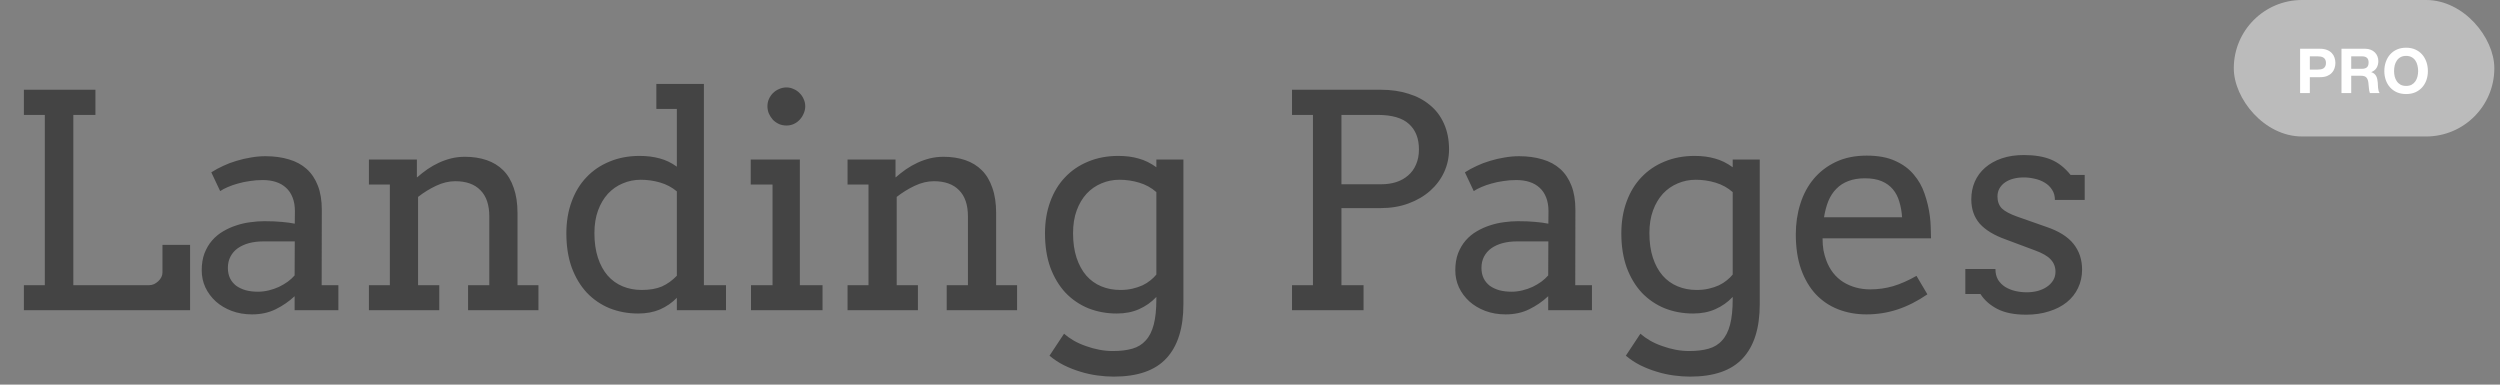 <svg width="403" height="62" viewBox="0 0 403 62" fill="none" xmlns="http://www.w3.org/2000/svg">
<rect x="0" y="0" width="403" height="62" fill="#808080" stroke="none"/>
<rect x="360.087" width="42" height="22" rx="11" fill="#BBBBBB"/>
<path d="M372.347 11.22V9.08H373.567C373.747 9.08 373.92 9.093 374.087 9.12C374.253 9.147 374.4 9.2 374.527 9.28C374.653 9.353 374.753 9.46 374.827 9.6C374.907 9.74 374.947 9.923 374.947 10.15C374.947 10.377 374.907 10.56 374.827 10.7C374.753 10.84 374.653 10.95 374.527 11.03C374.4 11.103 374.253 11.153 374.087 11.18C373.92 11.207 373.747 11.22 373.567 11.22H372.347ZM370.777 7.86V15H372.347V12.44H373.997C374.443 12.44 374.823 12.377 375.137 12.25C375.45 12.117 375.703 11.943 375.897 11.73C376.097 11.517 376.24 11.273 376.327 11C376.42 10.72 376.467 10.437 376.467 10.15C376.467 9.857 376.42 9.573 376.327 9.3C376.24 9.027 376.097 8.783 375.897 8.57C375.703 8.357 375.45 8.187 375.137 8.06C374.823 7.927 374.443 7.86 373.997 7.86H370.777ZM379.017 11.09V9.08H380.737C381.097 9.08 381.367 9.16 381.547 9.32C381.727 9.473 381.817 9.723 381.817 10.07C381.817 10.43 381.727 10.69 381.547 10.85C381.367 11.01 381.097 11.09 380.737 11.09H379.017ZM377.447 7.86V15H379.017V12.21H380.587C380.98 12.21 381.263 12.297 381.437 12.47C381.61 12.643 381.723 12.917 381.777 13.29C381.817 13.577 381.847 13.877 381.867 14.19C381.887 14.503 381.94 14.773 382.027 15H383.597C383.523 14.9 383.467 14.78 383.427 14.64C383.393 14.493 383.367 14.34 383.347 14.18C383.333 14.02 383.323 13.863 383.317 13.71C383.31 13.557 383.303 13.423 383.297 13.31C383.283 13.13 383.257 12.95 383.217 12.77C383.183 12.59 383.127 12.427 383.047 12.28C382.967 12.127 382.863 11.997 382.737 11.89C382.61 11.777 382.45 11.693 382.257 11.64V11.62C382.657 11.46 382.943 11.227 383.117 10.92C383.297 10.613 383.387 10.25 383.387 9.83C383.387 9.557 383.337 9.303 383.237 9.07C383.143 8.83 383.003 8.62 382.817 8.44C382.637 8.26 382.417 8.12 382.157 8.02C381.903 7.913 381.617 7.86 381.297 7.86H377.447ZM385.924 11.46C385.924 11.147 385.957 10.843 386.024 10.55C386.097 10.257 386.21 9.997 386.364 9.77C386.517 9.537 386.717 9.353 386.964 9.22C387.21 9.08 387.51 9.01 387.864 9.01C388.217 9.01 388.517 9.08 388.764 9.22C389.01 9.353 389.21 9.537 389.364 9.77C389.517 9.997 389.627 10.257 389.694 10.55C389.767 10.843 389.804 11.147 389.804 11.46C389.804 11.76 389.767 12.053 389.694 12.34C389.627 12.62 389.517 12.873 389.364 13.1C389.21 13.327 389.01 13.51 388.764 13.65C388.517 13.783 388.217 13.85 387.864 13.85C387.51 13.85 387.21 13.783 386.964 13.65C386.717 13.51 386.517 13.327 386.364 13.1C386.21 12.873 386.097 12.62 386.024 12.34C385.957 12.053 385.924 11.76 385.924 11.46ZM384.354 11.46C384.354 11.98 384.434 12.467 384.594 12.92C384.754 13.367 384.984 13.757 385.284 14.09C385.584 14.423 385.95 14.687 386.384 14.88C386.824 15.067 387.317 15.16 387.864 15.16C388.417 15.16 388.91 15.067 389.344 14.88C389.777 14.687 390.144 14.423 390.444 14.09C390.744 13.757 390.974 13.367 391.134 12.92C391.294 12.467 391.374 11.98 391.374 11.46C391.374 10.927 391.294 10.433 391.134 9.98C390.974 9.52 390.744 9.12 390.444 8.78C390.144 8.44 389.777 8.173 389.344 7.98C388.91 7.787 388.417 7.69 387.864 7.69C387.317 7.69 386.824 7.787 386.384 7.98C385.95 8.173 385.584 8.44 385.284 8.78C384.984 9.12 384.754 9.52 384.594 9.98C384.434 10.433 384.354 10.927 384.354 11.46Z" fill="white"/>
<path d="M3.852 14.469H15.383V18.523H11.82V45.969H24.078C24.328 45.969 24.578 45.914 24.828 45.805C25.078 45.68 25.305 45.523 25.508 45.336C25.711 45.148 25.875 44.938 26 44.703C26.125 44.453 26.188 44.203 26.188 43.953V39.477H30.641V50H3.852V45.969H7.227V18.523H3.852V14.469ZM47.492 47.75C46.57 48.609 45.547 49.312 44.422 49.859C43.312 50.406 42.047 50.68 40.625 50.68C39.438 50.68 38.344 50.492 37.344 50.117C36.359 49.742 35.508 49.234 34.789 48.594C34.07 47.938 33.508 47.18 33.102 46.32C32.711 45.461 32.516 44.547 32.516 43.578C32.516 42.547 32.664 41.633 32.961 40.836C33.273 40.039 33.68 39.352 34.18 38.773C34.695 38.18 35.289 37.688 35.961 37.297C36.648 36.891 37.359 36.57 38.094 36.336C38.844 36.086 39.602 35.914 40.367 35.82C41.148 35.711 41.891 35.656 42.594 35.656C43.719 35.656 44.664 35.695 45.43 35.773C46.195 35.836 46.891 35.93 47.516 36.055L47.539 34.062C47.539 33.203 47.414 32.461 47.164 31.836C46.914 31.195 46.562 30.672 46.109 30.266C45.656 29.844 45.109 29.531 44.469 29.328C43.844 29.125 43.141 29.023 42.359 29.023C41.625 29.023 40.922 29.078 40.25 29.188C39.578 29.281 38.945 29.414 38.352 29.586C37.773 29.742 37.234 29.93 36.734 30.148C36.25 30.352 35.836 30.57 35.492 30.805L34.062 27.781C34.641 27.406 35.273 27.062 35.961 26.75C36.648 26.422 37.367 26.148 38.117 25.93C38.883 25.695 39.656 25.516 40.438 25.391C41.234 25.25 42.016 25.18 42.781 25.18C44.188 25.18 45.453 25.352 46.578 25.695C47.703 26.023 48.656 26.539 49.438 27.242C50.219 27.945 50.82 28.844 51.242 29.938C51.664 31.016 51.875 32.312 51.875 33.828L51.852 45.969H54.547V50H47.492V47.75ZM41.586 47.023C42.164 47.023 42.742 46.953 43.32 46.812C43.898 46.672 44.445 46.484 44.961 46.25C45.477 46 45.953 45.719 46.391 45.406C46.828 45.078 47.195 44.742 47.492 44.398L47.516 38.914H42.453C41.609 38.914 40.836 39.008 40.133 39.195C39.445 39.383 38.844 39.656 38.328 40.016C37.828 40.375 37.438 40.82 37.156 41.352C36.875 41.883 36.734 42.492 36.734 43.18C36.734 43.82 36.852 44.383 37.086 44.867C37.32 45.336 37.648 45.734 38.07 46.062C38.508 46.375 39.023 46.617 39.617 46.789C40.211 46.945 40.867 47.023 41.586 47.023ZM75.453 45.969H78.875V34.883C78.875 33.023 78.398 31.617 77.445 30.664C76.508 29.695 75.156 29.211 73.391 29.211C72.375 29.211 71.352 29.453 70.32 29.938C69.289 30.422 68.312 31.023 67.391 31.742V45.969H70.812V50H59.469V45.969H62.844V29.75H59.469V25.719H67.203V28.578H67.25C67.766 28.125 68.312 27.695 68.891 27.289C69.484 26.883 70.102 26.531 70.742 26.234C71.383 25.938 72.047 25.703 72.734 25.531C73.438 25.359 74.172 25.273 74.938 25.273C76.234 25.273 77.406 25.453 78.453 25.812C79.5 26.172 80.391 26.719 81.125 27.453C81.859 28.188 82.422 29.133 82.812 30.289C83.219 31.43 83.422 32.781 83.422 34.344V45.969H86.797V50H75.453V45.969ZM105.805 13.531H113.469V45.969H117.031V50H109.109V48.008C108.328 48.805 107.422 49.43 106.391 49.883C105.359 50.32 104.188 50.539 102.875 50.539C101.234 50.539 99.703 50.258 98.281 49.695C96.875 49.117 95.648 48.281 94.602 47.188C93.57 46.078 92.758 44.727 92.164 43.133C91.586 41.523 91.297 39.688 91.297 37.625C91.297 35.75 91.578 34.047 92.141 32.516C92.703 30.969 93.5 29.656 94.531 28.578C95.562 27.484 96.805 26.641 98.258 26.047C99.711 25.438 101.328 25.133 103.109 25.133C104.281 25.133 105.352 25.266 106.32 25.531C107.289 25.781 108.219 26.227 109.109 26.867V17.562H105.805V13.531ZM103.438 46.742C104.734 46.742 105.82 46.555 106.695 46.18C107.57 45.789 108.375 45.211 109.109 44.445V30.852C108.328 30.195 107.43 29.719 106.414 29.422C105.398 29.125 104.359 28.977 103.297 28.977C102.266 28.977 101.297 29.172 100.391 29.562C99.484 29.938 98.688 30.492 98 31.227C97.328 31.961 96.797 32.859 96.406 33.922C96.016 34.984 95.82 36.203 95.82 37.578C95.82 39.078 96.008 40.398 96.383 41.539C96.758 42.68 97.281 43.641 97.953 44.422C98.625 45.188 99.43 45.766 100.367 46.156C101.305 46.547 102.328 46.742 103.438 46.742ZM121.016 25.719H128.938V45.969H132.594V50H121.062V45.969H124.531V29.75H121.016V25.719ZM123.711 17.117C123.711 16.711 123.789 16.328 123.945 15.969C124.117 15.594 124.336 15.273 124.602 15.008C124.883 14.727 125.211 14.508 125.586 14.352C125.961 14.18 126.359 14.094 126.781 14.094C127.188 14.094 127.57 14.18 127.93 14.352C128.305 14.508 128.625 14.727 128.891 15.008C129.172 15.273 129.391 15.594 129.547 15.969C129.719 16.328 129.805 16.711 129.805 17.117C129.805 17.539 129.719 17.938 129.547 18.312C129.391 18.688 129.172 19.023 128.891 19.32C128.625 19.602 128.305 19.828 127.93 20C127.57 20.156 127.188 20.234 126.781 20.234C126.359 20.234 125.961 20.156 125.586 20C125.211 19.828 124.883 19.602 124.602 19.32C124.336 19.023 124.117 18.688 123.945 18.312C123.789 17.938 123.711 17.539 123.711 17.117ZM152.609 45.969H156.031V34.883C156.031 33.023 155.555 31.617 154.602 30.664C153.664 29.695 152.312 29.211 150.547 29.211C149.531 29.211 148.508 29.453 147.477 29.938C146.445 30.422 145.469 31.023 144.547 31.742V45.969H147.969V50H136.625V45.969H140V29.75H136.625V25.719H144.359V28.578H144.406C144.922 28.125 145.469 27.695 146.047 27.289C146.641 26.883 147.258 26.531 147.898 26.234C148.539 25.938 149.203 25.703 149.891 25.531C150.594 25.359 151.328 25.273 152.094 25.273C153.391 25.273 154.562 25.453 155.609 25.812C156.656 26.172 157.547 26.719 158.281 27.453C159.016 28.188 159.578 29.133 159.969 30.289C160.375 31.43 160.578 32.781 160.578 34.344V45.969H163.953V50H152.609V45.969ZM186.406 47.867C185.609 48.711 184.68 49.367 183.617 49.836C182.57 50.305 181.375 50.539 180.031 50.539C178.391 50.539 176.859 50.258 175.438 49.695C174.031 49.117 172.805 48.281 171.758 47.188C170.727 46.078 169.914 44.727 169.32 43.133C168.742 41.523 168.453 39.688 168.453 37.625C168.453 35.75 168.734 34.047 169.297 32.516C169.859 30.969 170.656 29.656 171.688 28.578C172.719 27.484 173.961 26.641 175.414 26.047C176.867 25.438 178.484 25.133 180.266 25.133C181.484 25.133 182.578 25.273 183.547 25.555C184.531 25.82 185.484 26.289 186.406 26.961V25.719H190.766V49.039C190.766 52.883 189.852 55.789 188.023 57.758C186.211 59.727 183.383 60.711 179.539 60.711C178.695 60.711 177.812 60.648 176.891 60.523C175.969 60.398 175.055 60.195 174.148 59.914C173.258 59.648 172.383 59.305 171.523 58.883C170.68 58.461 169.898 57.945 169.18 57.336L171.523 53.797C171.992 54.203 172.523 54.578 173.117 54.922C173.727 55.266 174.375 55.555 175.062 55.789C175.75 56.039 176.461 56.234 177.195 56.375C177.93 56.516 178.664 56.586 179.398 56.586C180.602 56.586 181.641 56.461 182.516 56.211C183.406 55.961 184.133 55.516 184.695 54.875C185.273 54.25 185.703 53.398 185.984 52.32C186.266 51.242 186.406 49.875 186.406 48.219V47.867ZM180.594 46.742C181.312 46.742 181.969 46.672 182.562 46.531C183.156 46.391 183.695 46.211 184.18 45.992C184.664 45.758 185.086 45.492 185.445 45.195C185.82 44.898 186.141 44.586 186.406 44.258V30.969C185.609 30.266 184.688 29.758 183.641 29.445C182.609 29.133 181.547 28.977 180.453 28.977C179.422 28.977 178.453 29.172 177.547 29.562C176.641 29.938 175.844 30.492 175.156 31.227C174.484 31.961 173.953 32.859 173.562 33.922C173.172 34.984 172.977 36.203 172.977 37.578C172.977 39.078 173.164 40.398 173.539 41.539C173.914 42.68 174.438 43.641 175.109 44.422C175.781 45.188 176.586 45.766 177.523 46.156C178.461 46.547 179.484 46.742 180.594 46.742ZM208.273 14.469H222.641C224.234 14.469 225.695 14.68 227.023 15.102C228.367 15.508 229.523 16.117 230.492 16.93C231.477 17.727 232.234 18.727 232.766 19.93C233.312 21.133 233.586 22.516 233.586 24.078C233.586 25.375 233.32 26.602 232.789 27.758C232.258 28.898 231.508 29.898 230.539 30.758C229.57 31.617 228.406 32.297 227.047 32.797C225.703 33.297 224.203 33.547 222.547 33.547H216.242V45.969H219.805V50H208.273V45.969H211.648V18.523H208.273V14.469ZM216.242 18.523V29.703H222.641C223.531 29.703 224.344 29.586 225.078 29.352C225.828 29.102 226.469 28.742 227 28.273C227.547 27.805 227.969 27.219 228.266 26.516C228.578 25.812 228.734 25 228.734 24.078C228.734 22.328 228.203 20.969 227.141 20C226.078 19.016 224.383 18.523 222.055 18.523H216.242ZM249.57 47.75C248.648 48.609 247.625 49.312 246.5 49.859C245.391 50.406 244.125 50.68 242.703 50.68C241.516 50.68 240.422 50.492 239.422 50.117C238.438 49.742 237.586 49.234 236.867 48.594C236.148 47.938 235.586 47.18 235.18 46.32C234.789 45.461 234.594 44.547 234.594 43.578C234.594 42.547 234.742 41.633 235.039 40.836C235.352 40.039 235.758 39.352 236.258 38.773C236.773 38.18 237.367 37.688 238.039 37.297C238.727 36.891 239.438 36.57 240.172 36.336C240.922 36.086 241.68 35.914 242.445 35.82C243.227 35.711 243.969 35.656 244.672 35.656C245.797 35.656 246.742 35.695 247.508 35.773C248.273 35.836 248.969 35.93 249.594 36.055L249.617 34.062C249.617 33.203 249.492 32.461 249.242 31.836C248.992 31.195 248.641 30.672 248.188 30.266C247.734 29.844 247.188 29.531 246.547 29.328C245.922 29.125 245.219 29.023 244.438 29.023C243.703 29.023 243 29.078 242.328 29.188C241.656 29.281 241.023 29.414 240.43 29.586C239.852 29.742 239.312 29.93 238.812 30.148C238.328 30.352 237.914 30.57 237.57 30.805L236.141 27.781C236.719 27.406 237.352 27.062 238.039 26.75C238.727 26.422 239.445 26.148 240.195 25.93C240.961 25.695 241.734 25.516 242.516 25.391C243.312 25.25 244.094 25.18 244.859 25.18C246.266 25.18 247.531 25.352 248.656 25.695C249.781 26.023 250.734 26.539 251.516 27.242C252.297 27.945 252.898 28.844 253.32 29.938C253.742 31.016 253.953 32.312 253.953 33.828L253.93 45.969H256.625V50H249.57V47.75ZM243.664 47.023C244.242 47.023 244.82 46.953 245.398 46.812C245.977 46.672 246.523 46.484 247.039 46.25C247.555 46 248.031 45.719 248.469 45.406C248.906 45.078 249.273 44.742 249.57 44.398L249.594 38.914H244.531C243.688 38.914 242.914 39.008 242.211 39.195C241.523 39.383 240.922 39.656 240.406 40.016C239.906 40.375 239.516 40.82 239.234 41.352C238.953 41.883 238.812 42.492 238.812 43.18C238.812 43.82 238.93 44.383 239.164 44.867C239.398 45.336 239.727 45.734 240.148 46.062C240.586 46.375 241.102 46.617 241.695 46.789C242.289 46.945 242.945 47.023 243.664 47.023ZM279.312 47.867C278.516 48.711 277.586 49.367 276.523 49.836C275.477 50.305 274.281 50.539 272.938 50.539C271.297 50.539 269.766 50.258 268.344 49.695C266.938 49.117 265.711 48.281 264.664 47.188C263.633 46.078 262.82 44.727 262.227 43.133C261.648 41.523 261.359 39.688 261.359 37.625C261.359 35.75 261.641 34.047 262.203 32.516C262.766 30.969 263.562 29.656 264.594 28.578C265.625 27.484 266.867 26.641 268.32 26.047C269.773 25.438 271.391 25.133 273.172 25.133C274.391 25.133 275.484 25.273 276.453 25.555C277.438 25.82 278.391 26.289 279.312 26.961V25.719H283.672V49.039C283.672 52.883 282.758 55.789 280.93 57.758C279.117 59.727 276.289 60.711 272.445 60.711C271.602 60.711 270.719 60.648 269.797 60.523C268.875 60.398 267.961 60.195 267.055 59.914C266.164 59.648 265.289 59.305 264.43 58.883C263.586 58.461 262.805 57.945 262.086 57.336L264.43 53.797C264.898 54.203 265.43 54.578 266.023 54.922C266.633 55.266 267.281 55.555 267.969 55.789C268.656 56.039 269.367 56.234 270.102 56.375C270.836 56.516 271.57 56.586 272.305 56.586C273.508 56.586 274.547 56.461 275.422 56.211C276.312 55.961 277.039 55.516 277.602 54.875C278.18 54.25 278.609 53.398 278.891 52.32C279.172 51.242 279.312 49.875 279.312 48.219V47.867ZM273.5 46.742C274.219 46.742 274.875 46.672 275.469 46.531C276.062 46.391 276.602 46.211 277.086 45.992C277.57 45.758 277.992 45.492 278.352 45.195C278.727 44.898 279.047 44.586 279.312 44.258V30.969C278.516 30.266 277.594 29.758 276.547 29.445C275.516 29.133 274.453 28.977 273.359 28.977C272.328 28.977 271.359 29.172 270.453 29.562C269.547 29.938 268.75 30.492 268.062 31.227C267.391 31.961 266.859 32.859 266.469 33.922C266.078 34.984 265.883 36.203 265.883 37.578C265.883 39.078 266.07 40.398 266.445 41.539C266.82 42.68 267.344 43.641 268.016 44.422C268.688 45.188 269.492 45.766 270.43 46.156C271.367 46.547 272.391 46.742 273.5 46.742ZM293.797 38.422C293.797 39.109 293.844 39.742 293.938 40.32C294.047 40.883 294.195 41.422 294.383 41.938C294.961 43.5 295.883 44.68 297.148 45.477C298.43 46.258 299.875 46.648 301.484 46.648C302.75 46.648 303.977 46.477 305.164 46.133C306.367 45.773 307.625 45.219 308.938 44.469L310.695 47.445C309.102 48.539 307.5 49.352 305.891 49.883C304.281 50.414 302.609 50.68 300.875 50.68C299.234 50.68 297.711 50.406 296.305 49.859C294.914 49.312 293.711 48.5 292.695 47.422C291.695 46.344 290.906 45 290.328 43.391C289.766 41.781 289.484 39.906 289.484 37.766C289.484 36.031 289.727 34.398 290.211 32.867C290.695 31.32 291.414 29.977 292.367 28.836C293.336 27.68 294.531 26.766 295.953 26.094C297.375 25.422 299.031 25.086 300.922 25.086C302.75 25.086 304.273 25.367 305.492 25.93C306.727 26.477 307.727 27.211 308.492 28.133C309.273 29.039 309.859 30.078 310.25 31.25C310.656 32.422 310.938 33.617 311.094 34.836C311.172 35.43 311.219 36.031 311.234 36.641C311.266 37.25 311.281 37.844 311.281 38.422H293.797ZM300.617 28.742C299.602 28.742 298.711 28.891 297.945 29.188C297.195 29.469 296.555 29.883 296.023 30.43C295.492 30.961 295.062 31.617 294.734 32.398C294.422 33.18 294.188 34.055 294.031 35.023H306.617C306.555 34.117 306.406 33.281 306.172 32.516C305.953 31.75 305.609 31.086 305.141 30.523C304.672 29.961 304.07 29.523 303.336 29.211C302.602 28.898 301.695 28.742 300.617 28.742ZM331.25 32.234C331.25 31.578 331.094 31.023 330.781 30.57C330.484 30.102 330.094 29.727 329.609 29.445C329.125 29.148 328.586 28.938 327.992 28.812C327.398 28.672 326.82 28.602 326.258 28.602C325.633 28.602 325.055 28.672 324.523 28.812C324.008 28.953 323.562 29.156 323.188 29.422C322.812 29.688 322.516 30.016 322.297 30.406C322.094 30.781 321.992 31.203 321.992 31.672C321.992 32.484 322.234 33.133 322.719 33.617C323.219 34.086 324.047 34.523 325.203 34.93L329.867 36.57C331.867 37.242 333.328 38.156 334.25 39.312C335.172 40.469 335.633 41.852 335.633 43.461C335.633 44.539 335.414 45.531 334.977 46.438C334.555 47.328 333.945 48.094 333.148 48.734C332.367 49.359 331.422 49.844 330.312 50.188C329.203 50.547 327.969 50.727 326.609 50.727C324.719 50.727 323.18 50.422 321.992 49.812C320.805 49.203 319.891 48.398 319.25 47.398H316.812V43.367H321.664C321.664 44.039 321.805 44.617 322.086 45.102C322.383 45.57 322.766 45.953 323.234 46.25C323.719 46.547 324.258 46.766 324.852 46.906C325.461 47.047 326.078 47.117 326.703 47.117C327.312 47.117 327.898 47.047 328.461 46.906C329.023 46.75 329.516 46.531 329.938 46.25C330.375 45.953 330.719 45.602 330.969 45.195C331.219 44.789 331.344 44.328 331.344 43.812C331.344 43.031 331.086 42.367 330.57 41.82C330.07 41.273 329.211 40.781 327.992 40.344L323.352 38.609C321.461 37.938 320.055 37.086 319.133 36.055C318.227 35.008 317.773 33.703 317.773 32.141C317.773 31.109 317.961 30.156 318.336 29.281C318.727 28.406 319.281 27.656 320 27.031C320.734 26.391 321.625 25.891 322.672 25.531C323.719 25.172 324.914 24.992 326.258 24.992C327.992 24.992 329.445 25.234 330.617 25.719C331.789 26.203 332.844 27.031 333.781 28.203H336.055V32.234H331.25Z" fill="#444444"/>
</svg>
